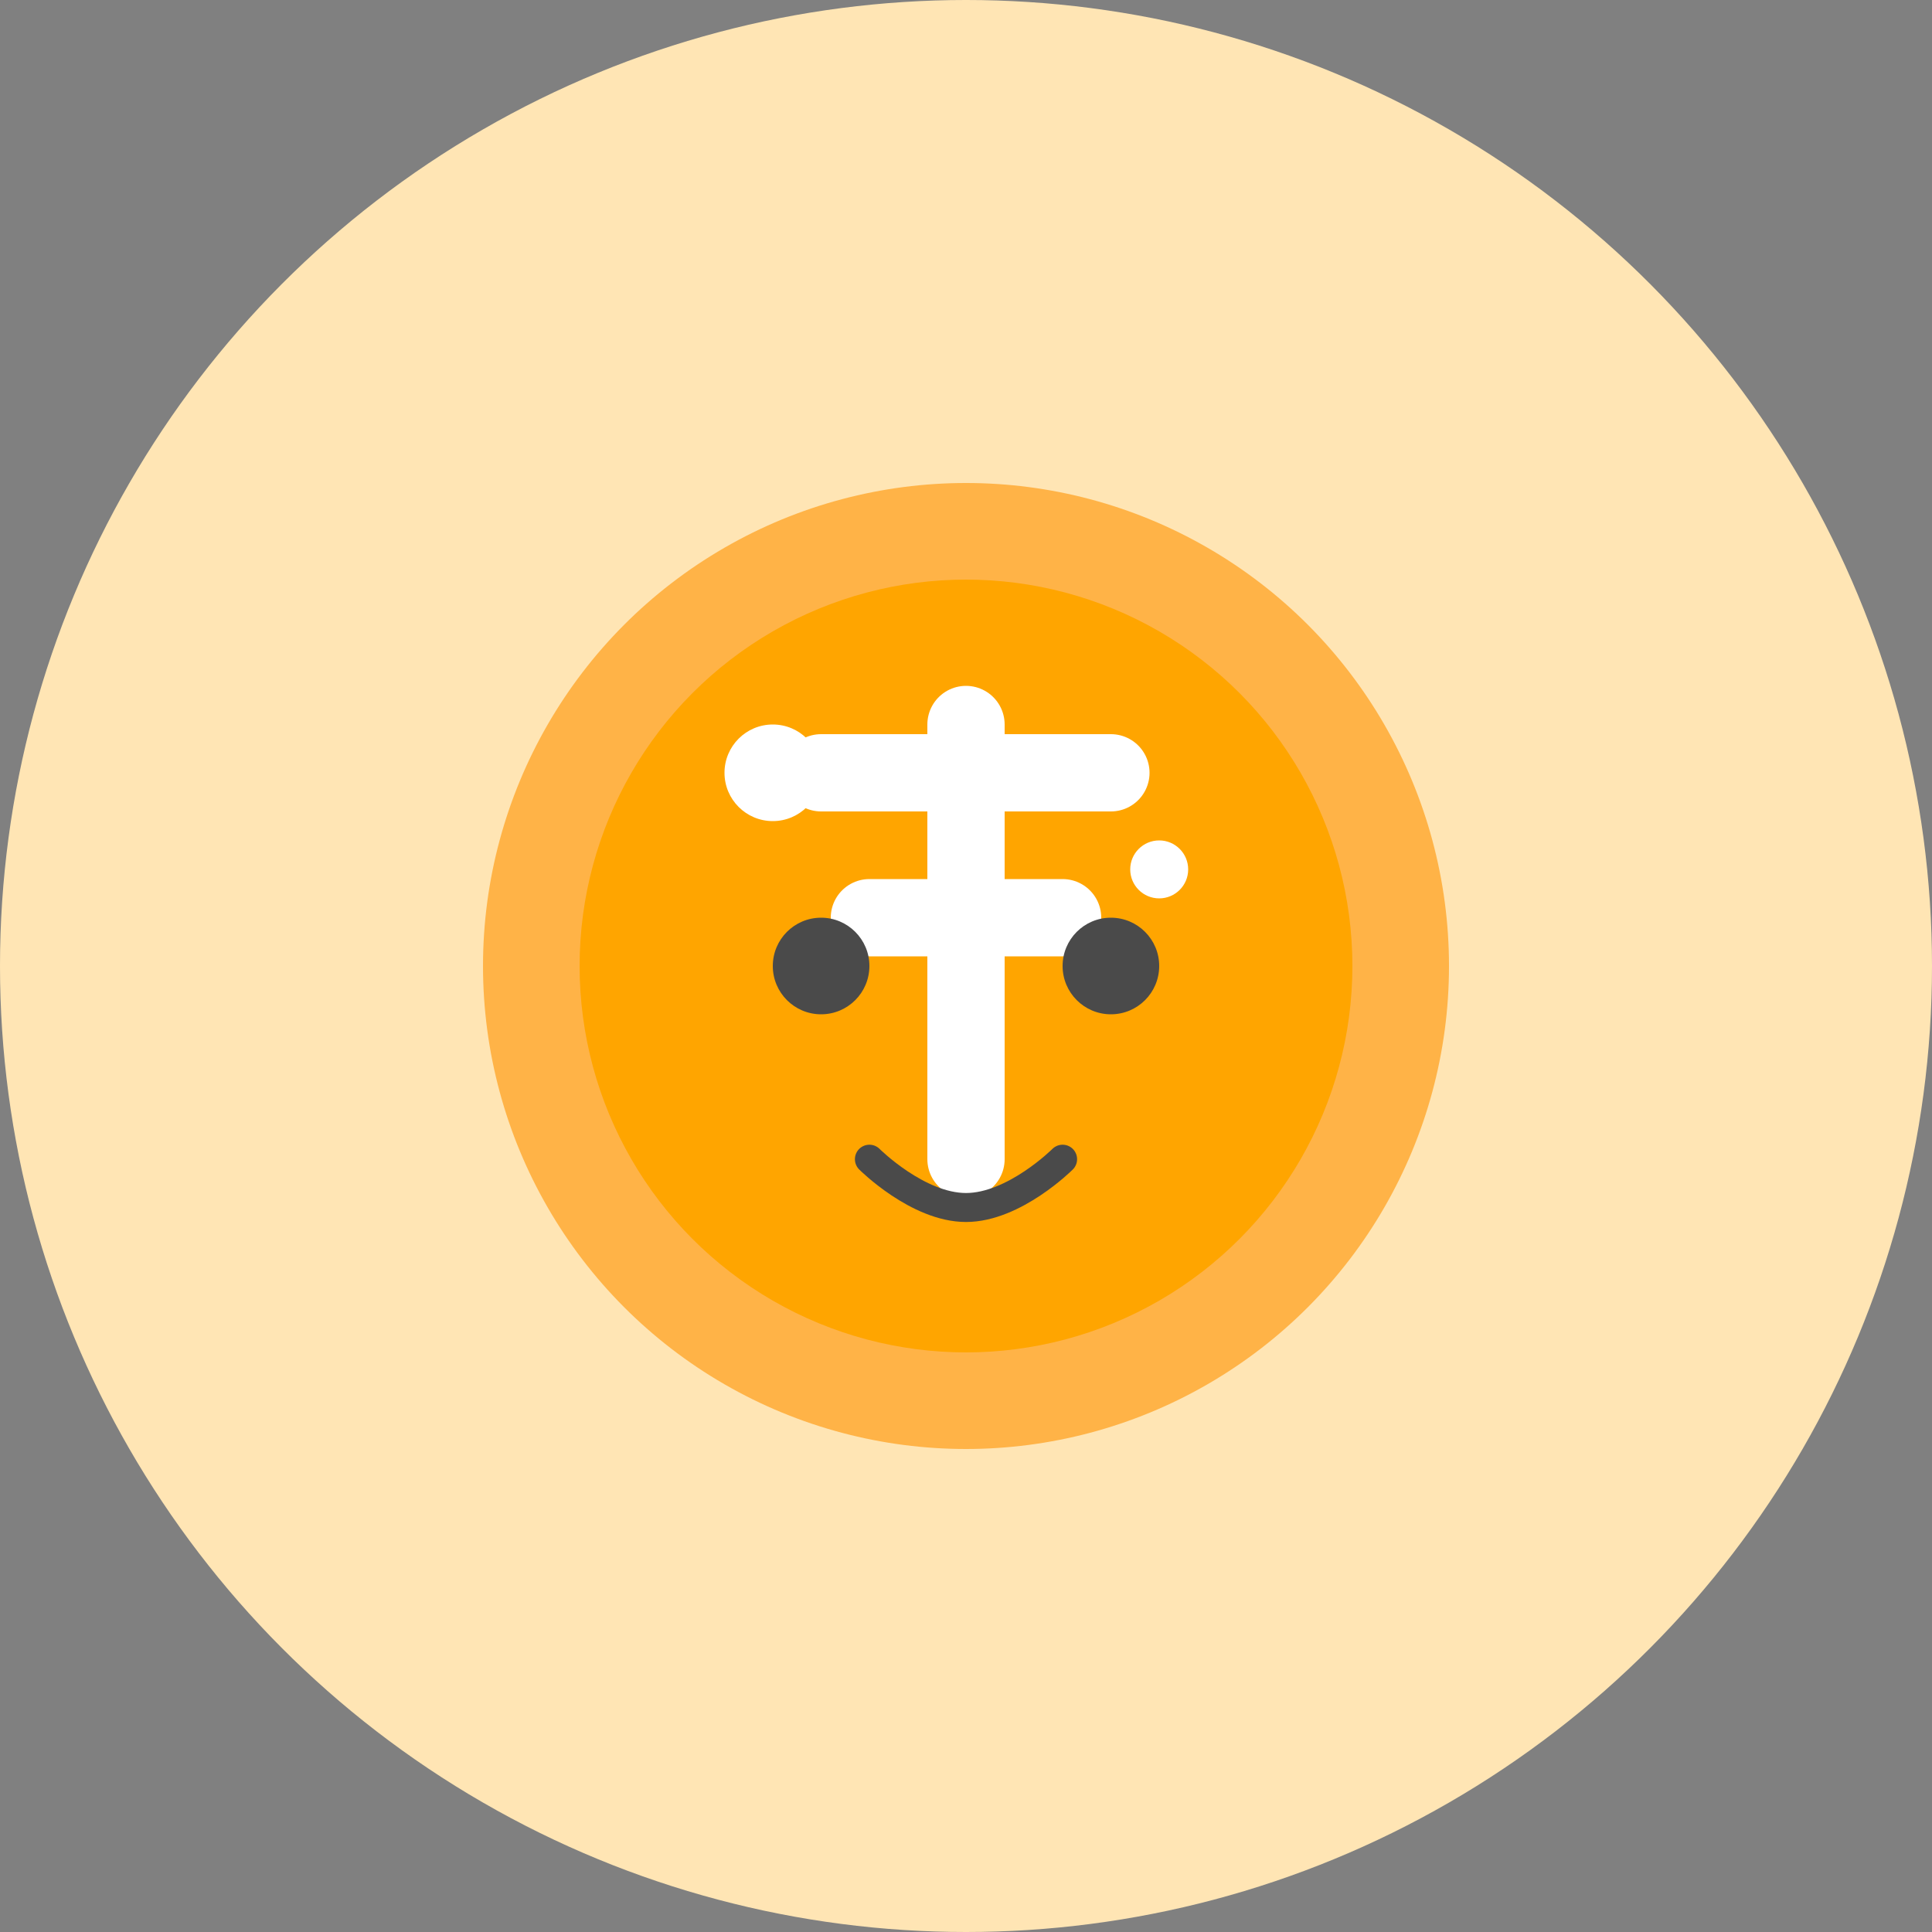 <?xml version="1.0" encoding="UTF-8"?>
<svg width="200" height="200" viewBox="0 0 200 200" fill="none" xmlns="http://www.w3.org/2000/svg">
    <rect x="0" y="0" width="200" height="200" fill="#808080" stroke="none"/>
    <!-- 背景圆 -->
    <circle cx="100" cy="100" r="100" fill="#FFE5B4"/>
    <!-- 金币 -->
    <circle cx="100" cy="100" r="50" fill="#FFB347"/>
    <circle cx="100" cy="100" r="40" fill="#FFA500"/>
    <!-- ¥符号 -->
    <path d="M85 80L115 80M100 75L100 95M90 95L110 95M100 95L100 120" stroke="white" stroke-width="8" stroke-linecap="round"/>
    <!-- 闪光效果 -->
    <circle cx="80" cy="80" r="5" fill="white"/>
    <circle cx="120" cy="90" r="3" fill="white"/>
    <!-- 眼睛 -->
    <circle cx="85" cy="100" r="5" fill="#4A4A4A"/>
    <circle cx="115" cy="100" r="5" fill="#4A4A4A"/>
    <!-- 嘴巴 -->
    <path d="M90 120C90 120 95 125 100 125C105 125 110 120 110 120" stroke="#4A4A4A" stroke-width="3" stroke-linecap="round"/>
</svg>
